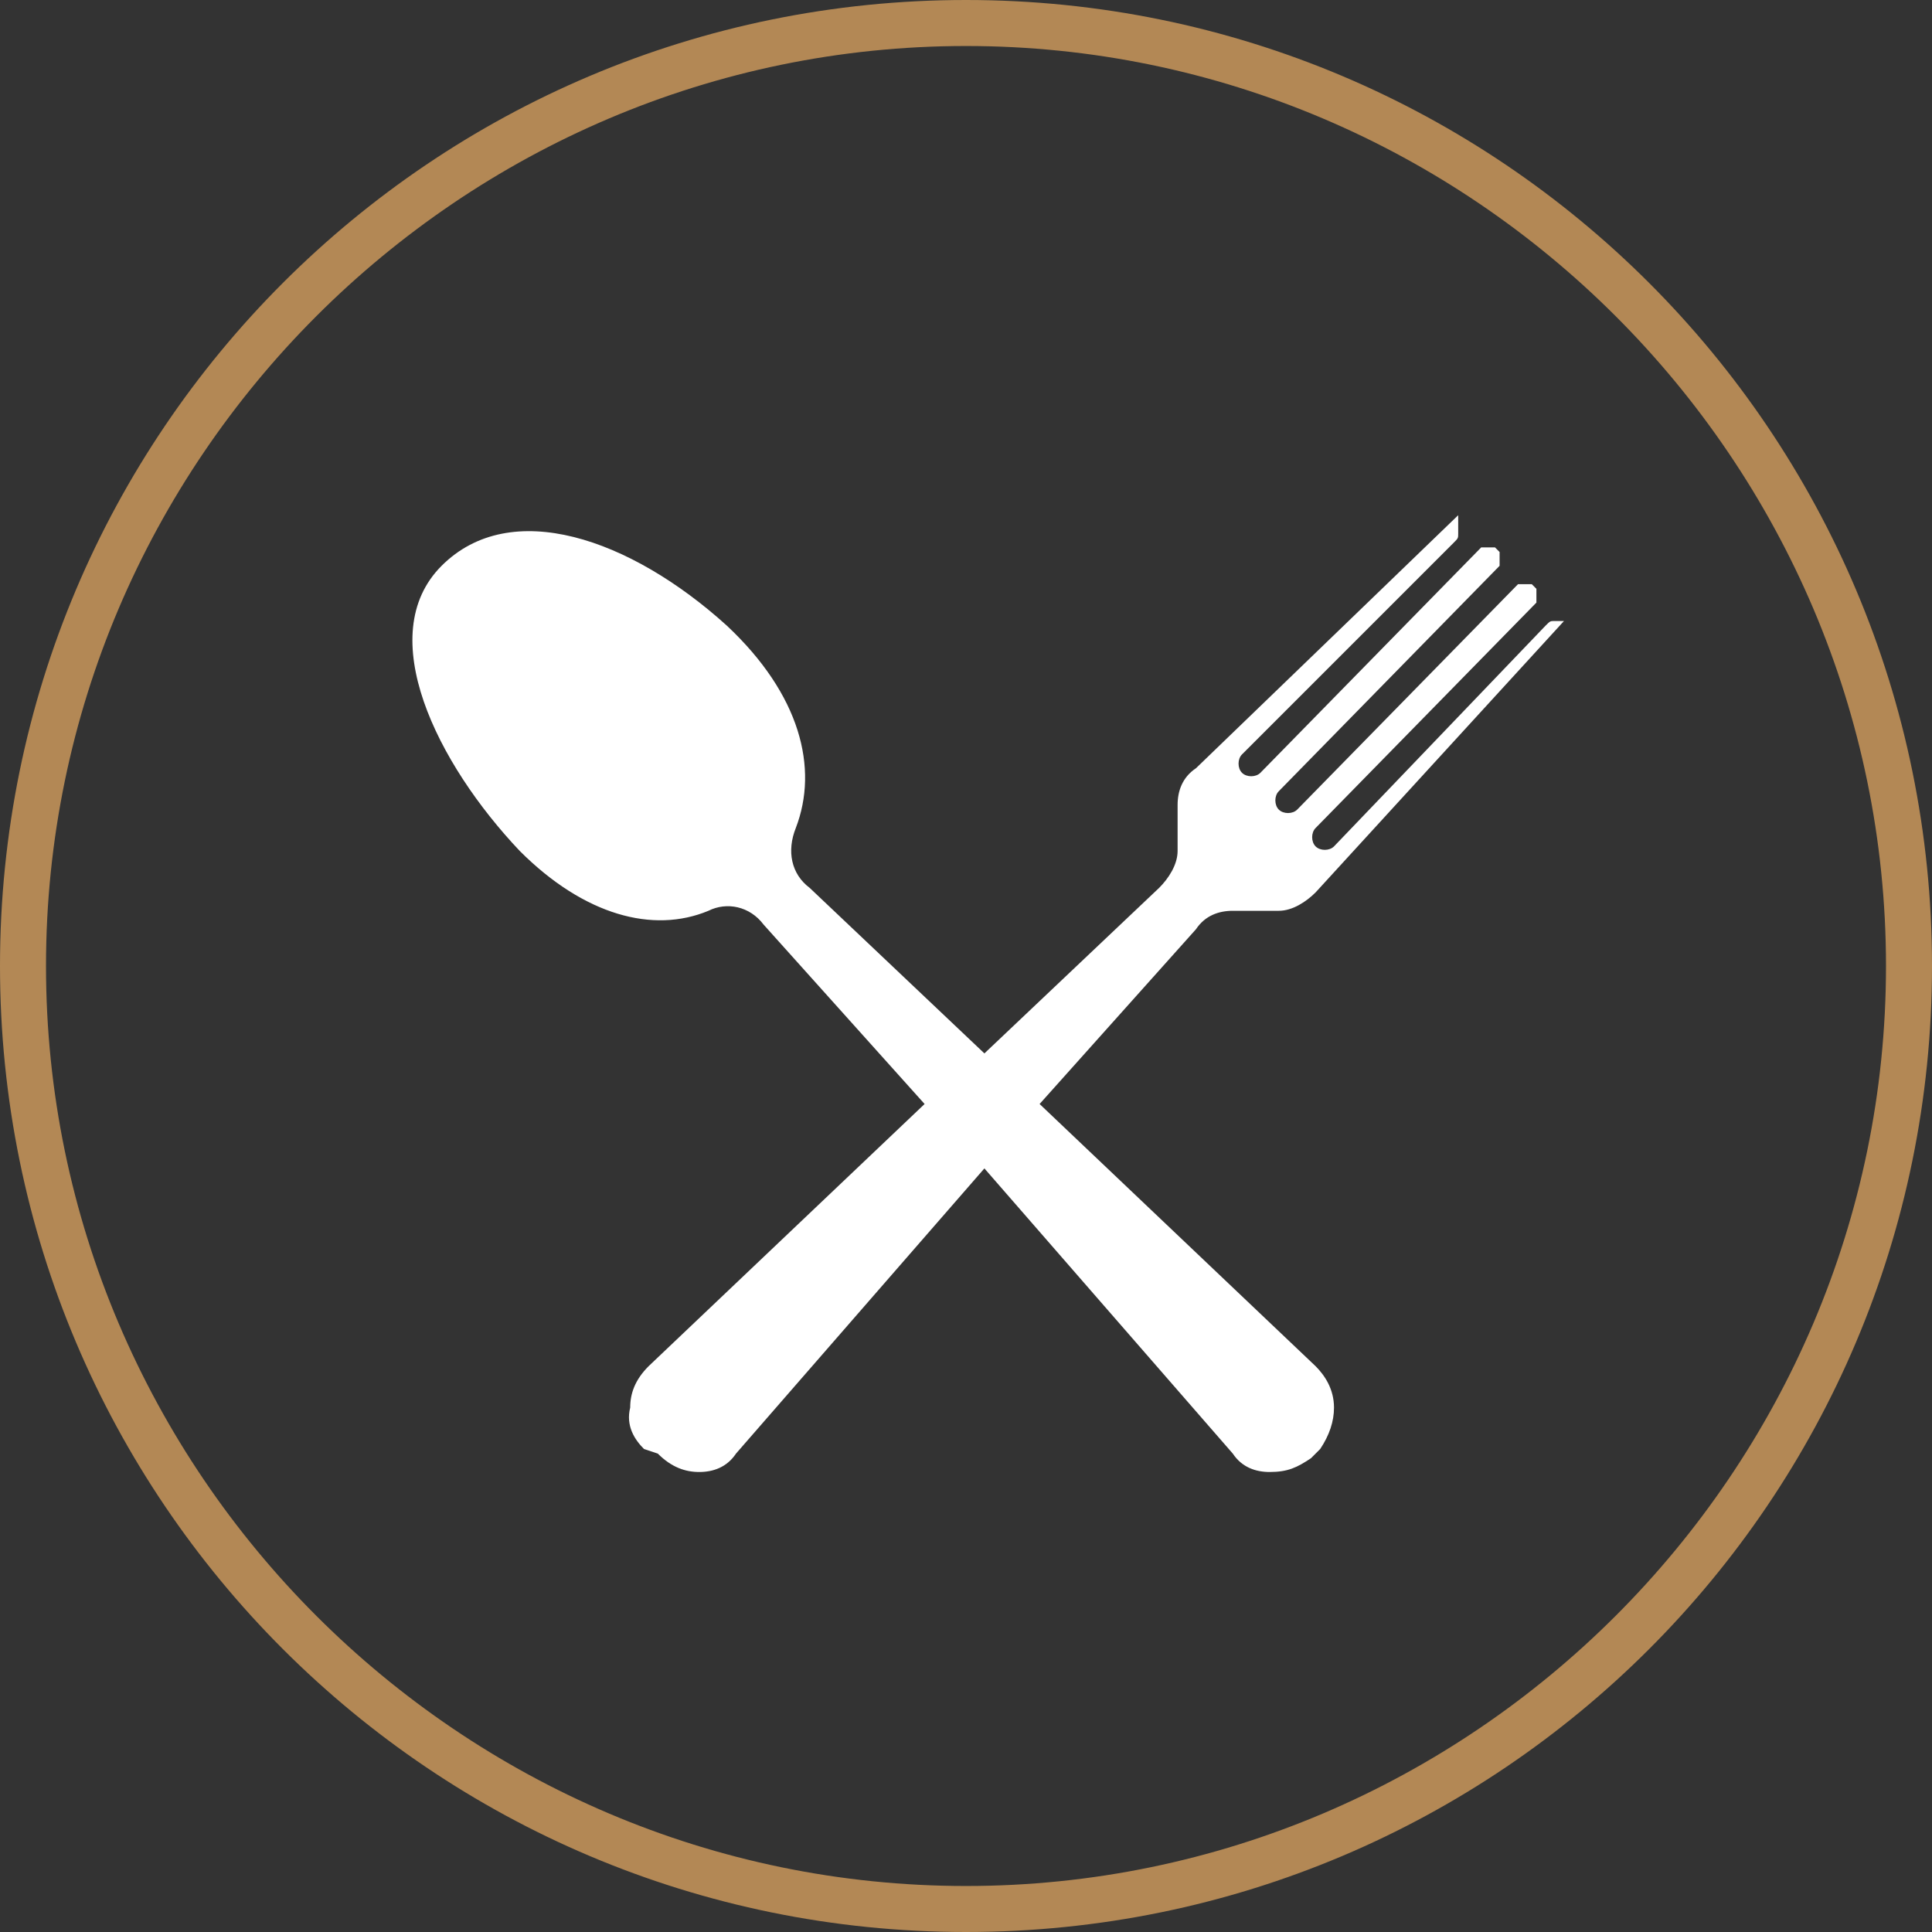 <?xml version="1.0" encoding="utf-8"?>
<!-- Generator: Adobe Illustrator 19.1.1, SVG Export Plug-In . SVG Version: 6.00 Build 0)  -->
<svg version="1.0" id="Layer_1" xmlns="http://www.w3.org/2000/svg" xmlns:xlink="http://www.w3.org/1999/xlink" x="0px" y="0px"
	 viewBox="0 0 42 42" style="enable-background:new 0 0 42 42;" xml:space="preserve">
<rect x="0" y="0" width="42" height="42" fill="#333333" stroke="none"/>
<style type="text/css">
	.st0{fill:#FFFFFF;}
	.st1{fill:#B38855;}
</style>
<g>
	<path class="st0" d="M34,13.5l-5.4,5.9c-0.2,0.2-0.5,0.4-0.8,0.4l-1,0c-0.3,0-0.6,0.1-0.8,0.4L22.6,24l6,5.7
		c0.2,0.2,0.4,0.5,0.4,0.9c0,0.3-0.1,0.6-0.3,0.9l-0.2,0.2C28.2,31.9,28,32,27.6,32c-0.3,0-0.6-0.1-0.8-0.4l-5.4-6.2l-5.4,6.2
		c-0.2,0.3-0.5,0.4-0.8,0.4c-0.3,0-0.6-0.1-0.9-0.4L14,31.5c-0.2-0.2-0.4-0.5-0.3-0.9c0-0.3,0.1-0.6,0.4-0.9l6-5.7l-3.5-3.9
		c-0.3-0.4-0.8-0.5-1.2-0.3c-1.2,0.5-2.7,0.1-4.1-1.3c-1.8-1.9-3.2-4.7-1.7-6.2c1.5-1.5,4.1-0.6,6.2,1.3c1.6,1.5,2,3.1,1.5,4.4
		c-0.2,0.5-0.1,1,0.3,1.3l3.8,3.6l3.8-3.6c0.2-0.2,0.4-0.5,0.4-0.8l0-1c0-0.3,0.1-0.6,0.4-0.8l5.7-5.5c0,0,0,0,0,0c0,0,0,0,0,0
		l0,0.4c0,0.1,0,0.1-0.1,0.2L27,16.4c-0.1,0.1-0.1,0.3,0,0.4c0.1,0.1,0.3,0.1,0.4,0l4.8-4.9c0,0,0.1,0,0.1,0h0.2l0.1,0.1v0.2
		c0,0,0,0.1,0,0.1l-4.8,4.9c-0.1,0.1-0.1,0.3,0,0.4c0.1,0.1,0.3,0.1,0.4,0l4.8-4.9c0,0,0.1,0,0.1,0h0.2l0.1,0.1v0.2c0,0,0,0.1,0,0.1
		l-4.8,4.9c-0.1,0.1-0.1,0.3,0,0.4c0.1,0.1,0.3,0.1,0.4,0l4.6-4.8c0.1-0.1,0.1-0.1,0.2-0.1L34,13.5C34,13.4,34,13.4,34,13.5
		C34,13.5,34,13.5,34,13.5z"/>
</g>
<path class="st1" d="M21,1c11,0,20,9,20,20c0,11-9,20-20,20S1,32,1,21C1,10,10,1,21,1 M21,0C9.4,0,0,9.4,0,21c0,11.6,9.4,21,21,21
	c11.6,0,21-9.4,21-21C42,9.4,32.6,0,21,0L21,0z"/>
</svg>
